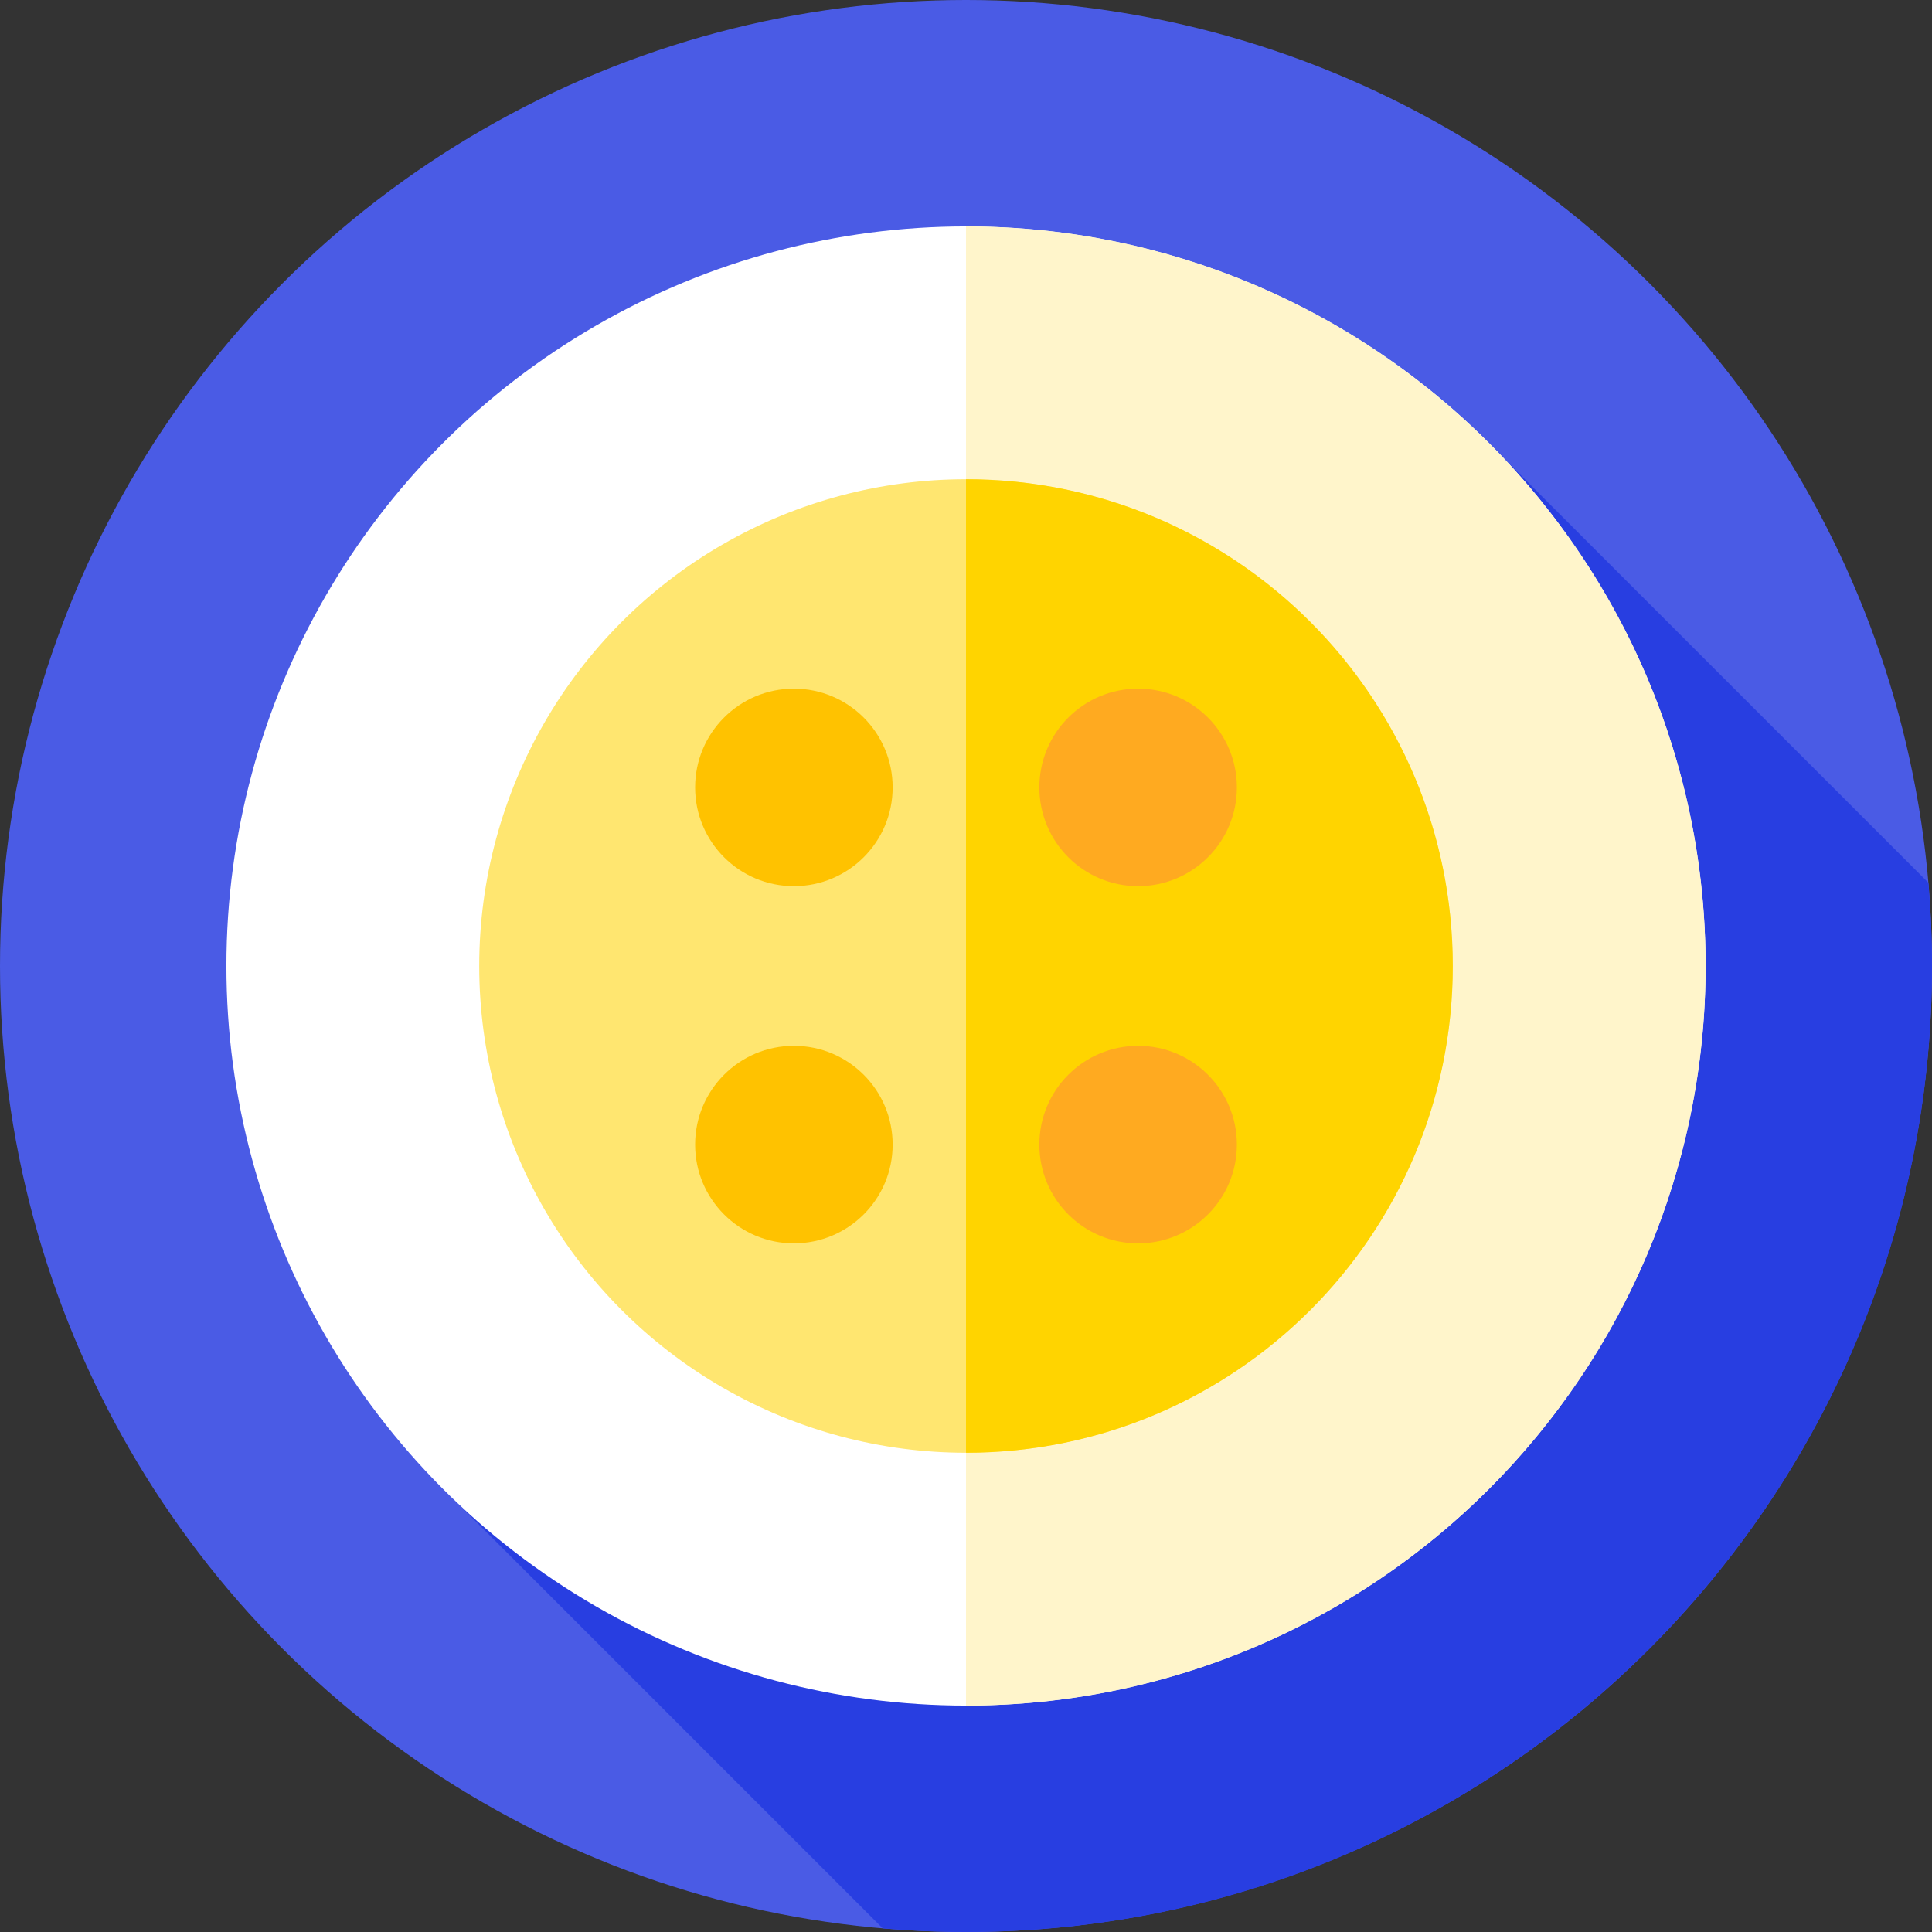 <svg id="Layer_1" enable-background="new 0 0 512 512" height="512" viewBox="0 0 512 512" width="512" xmlns="http://www.w3.org/2000/svg"><rect x="0" y="0" width="512" height="512" fill="#333333" stroke="none"/><g><g id="XMLID_1_"><g id="XMLID_3_"><g id="XMLID_7_"><g id="XMLID_11_"><g id="XMLID_12_"><g id="XMLID_13_"><g id="XMLID_14_"><g id="XMLID_15_"><g id="XMLID_16_"><g id="XMLID_18_"><g id="XMLID_20_"><g id="XMLID_21_"><g id="XMLID_22_"><g id="XMLID_24_"><circle id="XMLID_26_" cx="256" cy="256" fill="#4a5be5" r="256"/></g></g></g></g></g></g></g></g></g></g></g></g></g></g><path d="m512 256c0-7.432-.335-14.784-.956-22.055l-113.064-113.064c-35.703-37.504-314.603 241.396-277.099 277.099l113.064 113.064c7.271.621 14.623.956 22.055.956 141.385 0 256-114.615 256-256z" fill="#283ee1"/><g id="XMLID_2_"><g id="XMLID_4_"><g id="XMLID_5_"><g id="XMLID_6_"><g id="XMLID_8_"><g id="XMLID_9_"><g id="XMLID_10_"><g id="XMLID_84_"><g id="XMLID_152_"><g id="XMLID_154_"><g id="XMLID_155_"><g id="XMLID_156_"><g id="XMLID_158_"><g id="XMLID_159_"><circle id="XMLID_160_" cx="256" cy="256" fill="#fff" r="196"/></g></g></g></g></g></g></g></g></g></g></g></g></g></g><g id="XMLID_666_"><g id="XMLID_667_"><g id="XMLID_668_"><g id="XMLID_669_"><g id="XMLID_670_"><g id="XMLID_671_"><g id="XMLID_672_"><g id="XMLID_673_"><g id="XMLID_674_"><g id="XMLID_675_"><g id="XMLID_676_"><g id="XMLID_677_"><g id="XMLID_678_"><g id="XMLID_679_"><path d="m452 256c0 108.25-87.75 196-196 196v-392c108.25 0 196 87.75 196 196z" fill="#fff5cb"/></g></g></g></g></g></g></g></g></g></g></g></g></g></g><g id="XMLID_161_"><g id="XMLID_162_"><g id="XMLID_163_"><g id="XMLID_164_"><g id="XMLID_168_"><g id="XMLID_174_"><g id="XMLID_182_"><g id="XMLID_183_"><g id="XMLID_184_"><g id="XMLID_185_"><g id="XMLID_186_"><g id="XMLID_187_"><g id="XMLID_188_"><g id="XMLID_189_"><circle id="XMLID_190_" cx="256" cy="256" fill="#ffe670" r="129"/></g></g></g></g></g></g></g></g></g></g></g></g></g></g><g id="XMLID_649_"><g id="XMLID_650_"><g id="XMLID_651_"><g id="XMLID_653_"><g id="XMLID_654_"><g id="XMLID_655_"><g id="XMLID_656_"><g id="XMLID_658_"><g id="XMLID_659_"><g id="XMLID_660_"><g id="XMLID_661_"><g id="XMLID_662_"><g id="XMLID_663_"><g id="XMLID_664_"><path d="m385 256c0 71.24-57.76 129-129 129v-258c71.24 0 129 57.76 129 129z" fill="#ffd400"/></g></g></g></g></g></g></g></g></g></g></g></g></g></g><g><circle cx="210.388" cy="208.673" fill="#ffc200" r="26.173"/><circle cx="301.612" cy="208.673" fill="#ffaa20" r="26.173"/><circle cx="210.388" cy="303.327" fill="#ffc200" r="26.173"/><circle cx="301.612" cy="303.327" fill="#ffaa20" r="26.173"/></g></g></svg>